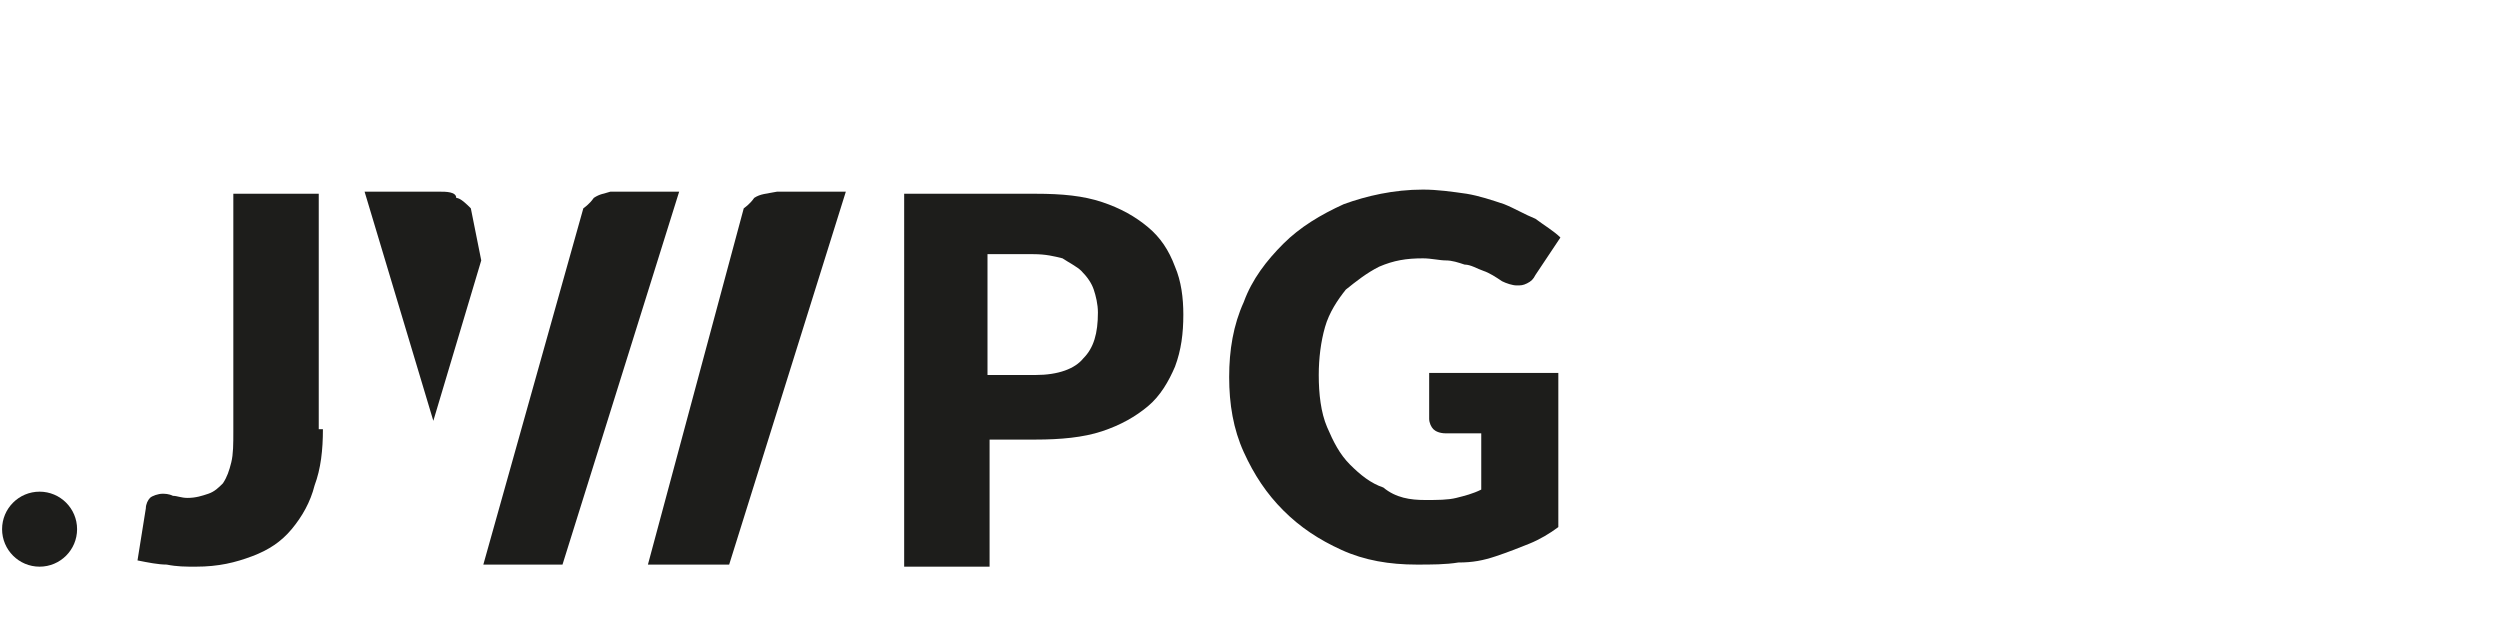 <?xml version="1.0" encoding="utf-8"?>
<!-- Generator: Adobe Illustrator 24.0.2, SVG Export Plug-In . SVG Version: 6.00 Build 0)  -->
<svg version="1.1" id="レイヤー_1" xmlns="http://www.w3.org/2000/svg" xmlns:xlink="http://www.w3.org/1999/xlink" x="0px"
	 y="0px" viewBox="0 0 120 30" style="enable-background:new 0 0 120 30;" xml:space="preserve">
<style type="text/css">
	.st0{fill:#1D1D1B;}
	.st1{enable-background:new    ;}
</style>
<title>logo_typo</title>
<title>logo_typo</title>
<path class="st0" d="M21.9,9.5c0-0.3-0.5-0.3-0.8-0.3h-3.6l3.3,11l2.3-7.7L22.6,10C22.4,9.8,22.1,9.5,21.9,9.5z"/>
<path class="st0" d="M28.5,9.5C28.3,9.8,28,10,28,10l-4.8,17.1H27l5.6-17.9h-3.3C29,9.3,28.8,9.3,28.5,9.5z"/>
<path class="st0" d="M36.2,9.5C36,9.8,35.7,10,35.7,10l-4.6,17.1H35l5.6-17.9h-3.3C36.8,9.3,36.5,9.3,36.2,9.5z"/>
<g class="st1">
	<path class="st0" d="M68.4,24c0.6,0,1.1,0,1.5-0.1c0.4-0.1,0.8-0.2,1.2-0.4v-2.7h-1.7c-0.3,0-0.5-0.1-0.6-0.2
		c-0.1-0.1-0.2-0.3-0.2-0.5v-2.2h6.2v7.4c-0.4,0.3-0.9,0.6-1.4,0.8c-0.5,0.2-1,0.4-1.6,0.6c-0.6,0.2-1.1,0.3-1.8,0.3
		c-0.6,0.1-1.3,0.1-2,0.1c-1.3,0-2.5-0.2-3.6-0.7c-1.1-0.5-2-1.1-2.8-1.9c-0.8-0.8-1.4-1.7-1.9-2.8c-0.5-1.1-0.7-2.3-0.7-3.6
		c0-1.3,0.2-2.5,0.7-3.6c0.4-1.1,1.1-2,1.9-2.8c0.8-0.8,1.8-1.4,2.9-1.9c1.1-0.4,2.4-0.7,3.8-0.7c0.7,0,1.4,0.1,2.1,0.2
		c0.6,0.1,1.2,0.3,1.8,0.5c0.5,0.2,1,0.5,1.5,0.7c0.4,0.3,0.9,0.6,1.2,0.9l-1.2,1.8c-0.1,0.2-0.2,0.3-0.4,0.4
		c-0.2,0.1-0.3,0.1-0.5,0.1c-0.2,0-0.5-0.1-0.7-0.2c-0.3-0.2-0.6-0.4-0.9-0.5c-0.3-0.1-0.6-0.3-0.9-0.3c-0.3-0.1-0.6-0.2-0.9-0.2
		c-0.3,0-0.7-0.1-1.1-0.1c-0.8,0-1.4,0.1-2.1,0.4c-0.6,0.3-1.1,0.7-1.6,1.1c-0.4,0.5-0.8,1.1-1,1.8c-0.2,0.7-0.3,1.5-0.3,2.3
		c0,0.9,0.1,1.8,0.4,2.5c0.3,0.7,0.6,1.3,1.1,1.8c0.5,0.5,1,0.9,1.6,1.1C67,23.9,67.7,24,68.4,24z"/>
</g>
<path class="st0" d="M15.5,20.6c0,1-0.1,1.9-0.4,2.7c-0.2,0.8-0.6,1.5-1.1,2.1c-0.5,0.6-1.1,1-1.9,1.3c-0.8,0.3-1.6,0.5-2.7,0.5
	c-0.5,0-0.9,0-1.4-0.1c-0.4,0-0.9-0.1-1.4-0.2L7,24.4c0-0.2,0.1-0.4,0.2-0.5c0.1-0.1,0.4-0.2,0.6-0.2c0.1,0,0.3,0,0.5,0.1
	c0.2,0,0.4,0.1,0.7,0.1c0.4,0,0.7-0.1,1-0.2c0.3-0.1,0.5-0.3,0.7-0.5c0.2-0.3,0.3-0.6,0.4-1c0.1-0.4,0.1-0.9,0.1-1.5V9.3h4.1V20.6z"
	/>
<path class="st0" d="M47.5,21.2v6h-4.1V9.3h6.3c1.3,0,2.3,0.1,3.2,0.4c0.9,0.3,1.6,0.7,2.2,1.2c0.6,0.5,1,1.1,1.3,1.9
	c0.3,0.7,0.4,1.5,0.4,2.3c0,0.9-0.1,1.7-0.4,2.5c-0.3,0.7-0.7,1.4-1.3,1.9c-0.6,0.5-1.3,0.9-2.2,1.2c-0.9,0.3-2,0.4-3.2,0.4H47.5z
	 M47.5,18h2.2c1.1,0,1.9-0.3,2.3-0.8c0.5-0.5,0.7-1.2,0.7-2.2c0-0.4-0.1-0.8-0.2-1.1c-0.1-0.3-0.3-0.6-0.6-0.9
	c-0.2-0.2-0.6-0.4-0.9-0.6c-0.4-0.1-0.8-0.2-1.4-0.2h-2.2V18z"/>
<circle class="st0" cx="1.9" cy="25.4" r="1.8"/>
</svg>
